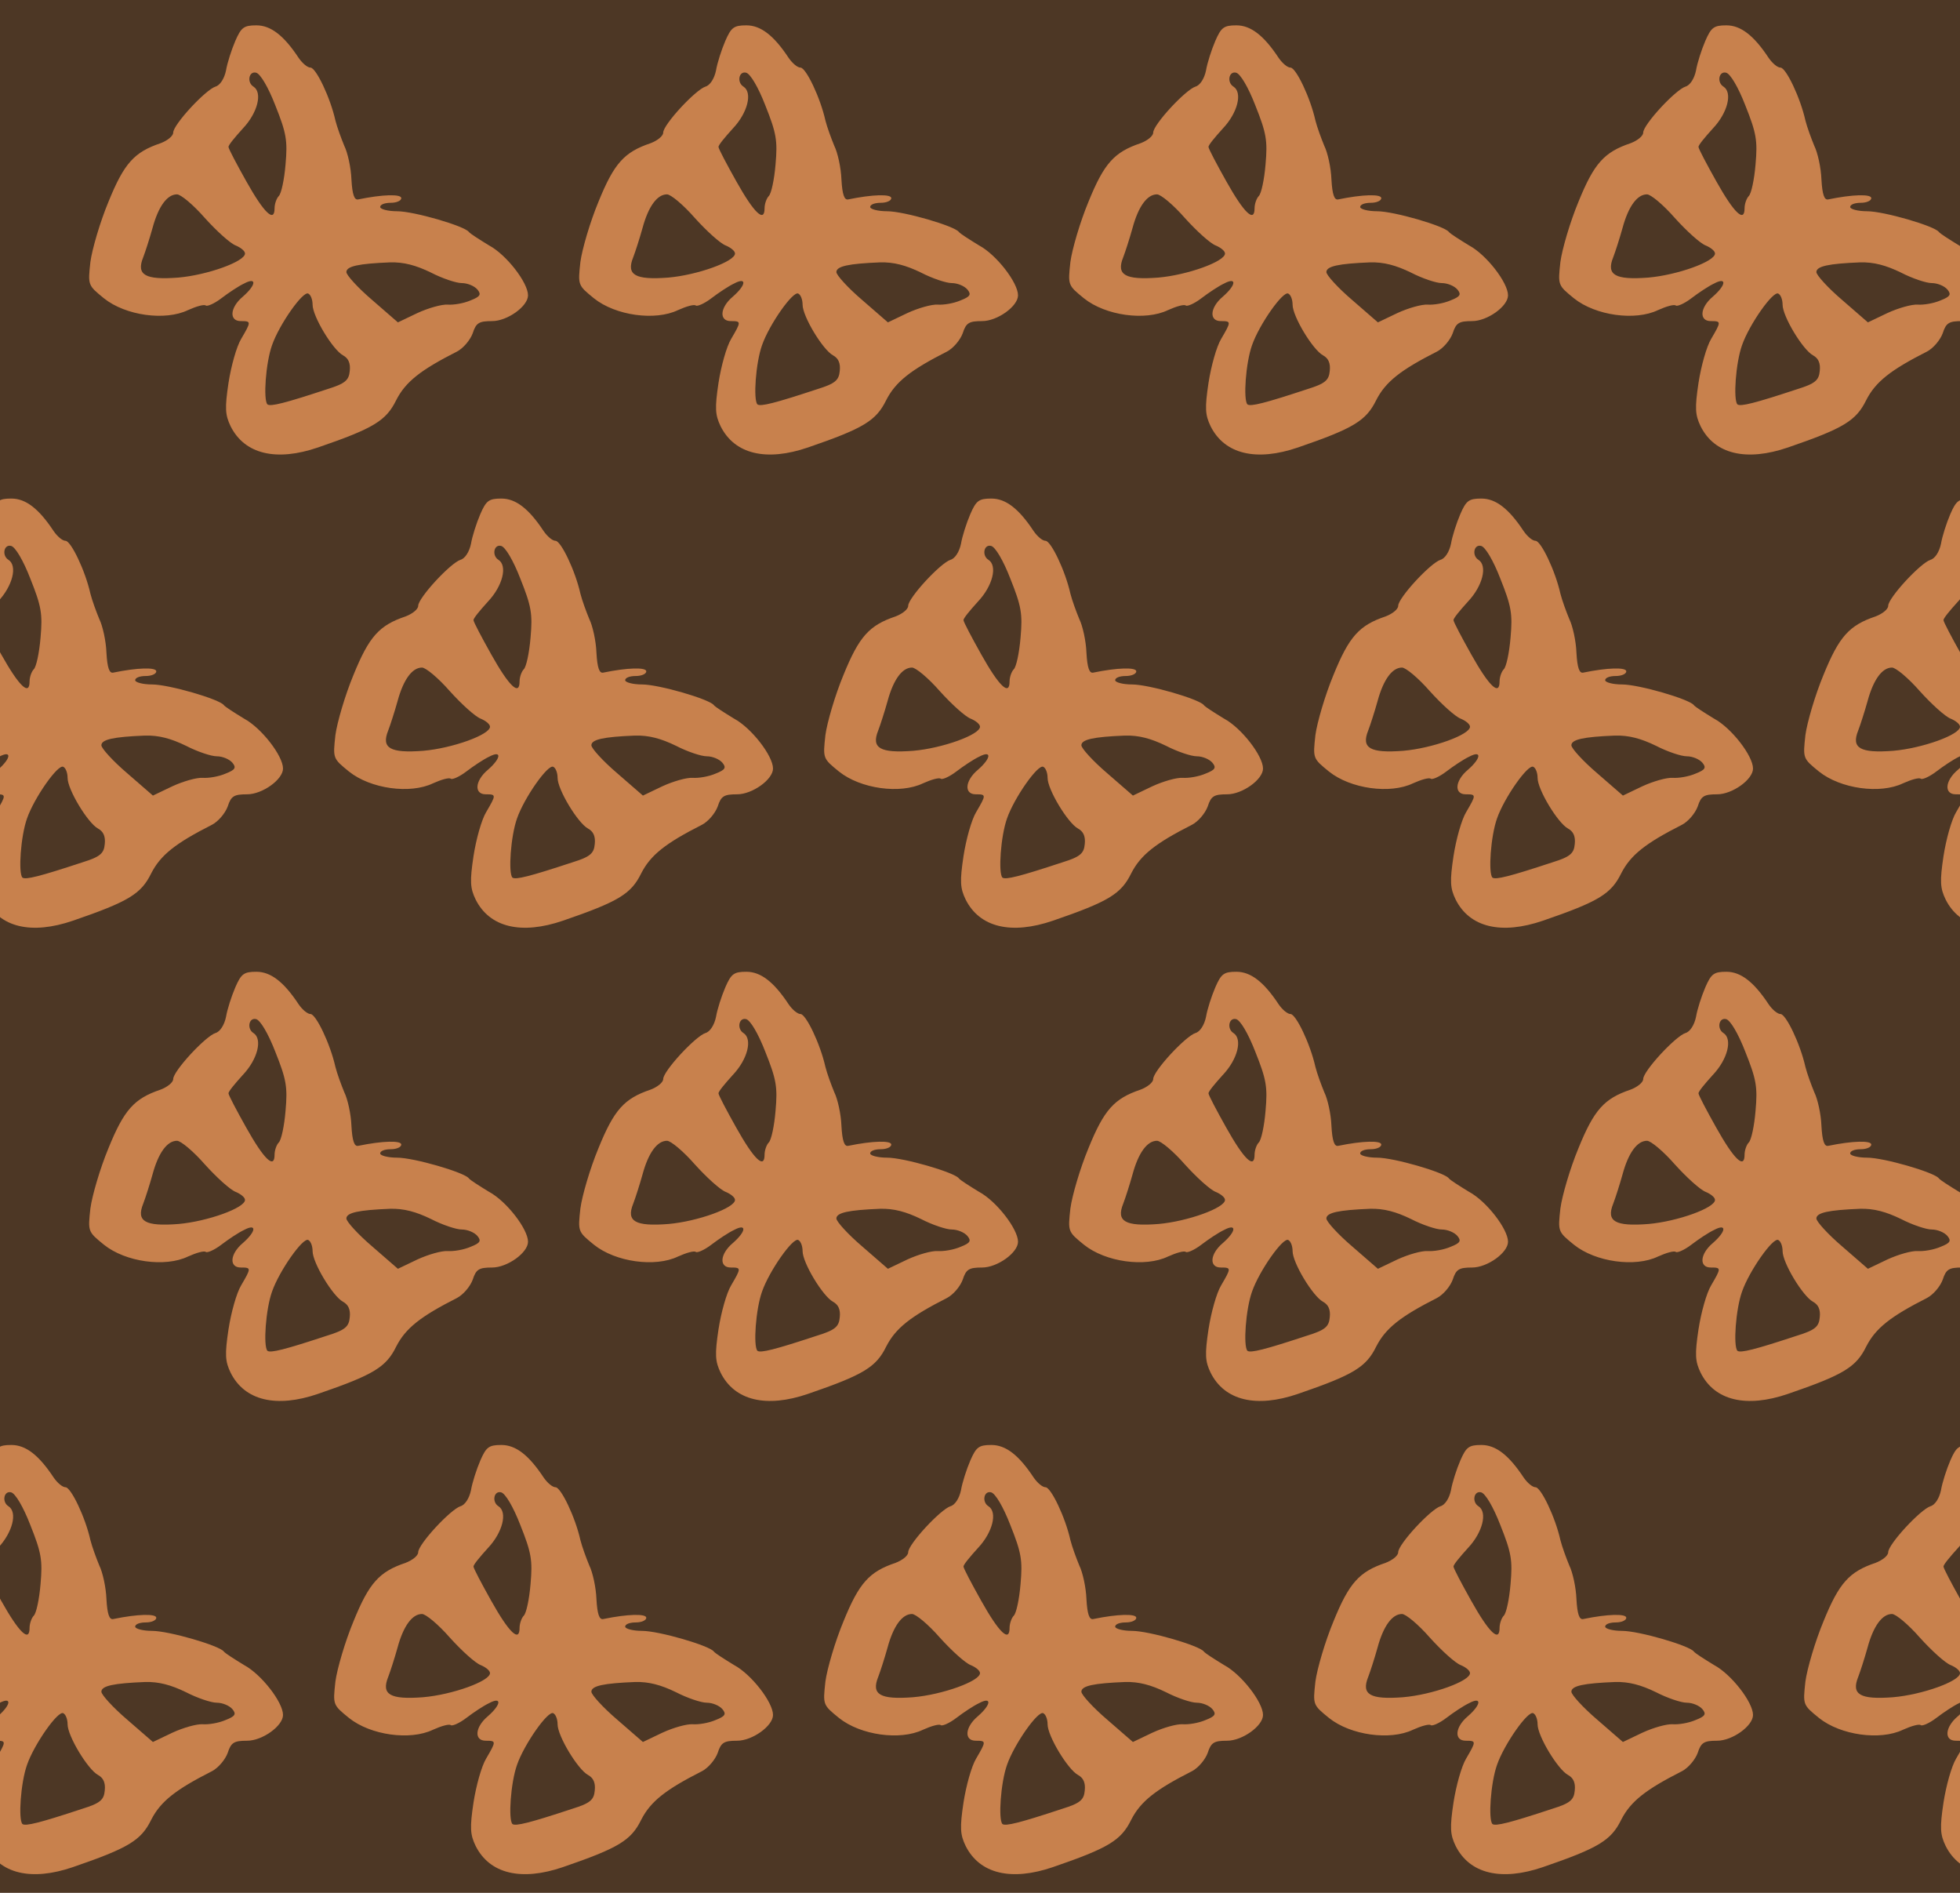 <?xml version="1.0" standalone="no"?>
<!DOCTYPE svg PUBLIC "-//W3C//DTD SVG 20010904//EN"
 "http://www.w3.org/TR/2001/REC-SVG-20010904/DTD/svg10.dtd">
<svg version="1.0" xmlns="http://www.w3.org/2000/svg" width="464pt" height="448pt" viewBox="0 0 464 448" preserveAspectRatio = "xMidYMid meet" >
<rect width="464" height="448" fill="#4D3725"/>
<g id="row0" transform="translate(15,0.0)">
<g id="0" transform="translate(0.0,0)scale(1,1)">

<path d="M407 1023 c-9 -21 -19 -52 -22 -70 -4 -19 -14 -35 -25 -38 -24 -8 -100 -90 -100 -109 0 -8 -14 -19 -30 -25 -62 -21 -86 -47 -123 -138 -20 -48 -39 -113 -43 -143 -6 -55 -6 -55 32 -86 51 -41 145 -54 199 -28 20 9 38 14 42 11 3 -3 20 4 37 17 17 13 41 29 54 35 30 16 29 -3 -3 -31 -31 -26 -33 -58 -5 -58 25 0 25 -1 1 -42 -11 -18 -24 -65 -30 -104 -9 -60 -8 -76 5 -103 33 -66 108 -84 207 -50 131 45 161 63 185 112 22 43 57 71 144 115 15 8 31 27 37 43 8 25 15 29 46 29 36 0 85 35 85 61 0 30 -51 96 -92 118 -23 14 -45 28 -48 32 -10 14 -130 49 -170 49 -22 0 -40 5 -40 10 0 6 11 10 25 10 14 0 25 5 25 11 0 10 -44 9 -102 -3 -9 -2 -14 11 -16 47 -1 28 -9 64 -17 80 -7 17 -17 44 -21 60 -12 54 -46 125 -59 125 -7 0 -19 10 -28 23 -35 53 -66 77 -100 77 -30 0 -36 -5 -50 -37z m95 -153 c26 -65 29 -83 24 -139 -3 -36 -10 -69 -16 -75 -5 -5 -10 -18 -10 -29 0 -35 -25 -11 -67 64 -23 41 -42 77 -42 81 -1 4 15 23 34 44 35 37 47 85 25 99 -16 10 -11 37 6 33 10 -2 29 -34 46 -78z m-167 -266 c28 -31 60 -60 73 -65 12 -5 22 -13 22 -19 0 -19 -89 -51 -158 -57 -78 -6 -100 6 -83 48 5 13 15 44 22 69 14 52 35 80 58 80 9 0 39 -25 66 -56z m535 -129 c27 -14 60 -25 73 -25 14 0 30 -7 37 -15 10 -12 7 -17 -16 -26 -16 -7 -40 -11 -54 -10 -14 1 -46 -8 -72 -20 l-46 -22 -61 53 c-34 29 -61 59 -61 66 0 14 29 20 103 23 33 1 62 -7 97 -24z m-280 -76 c0 -28 48 -107 72 -120 13 -7 18 -19 16 -37 -2 -22 -11 -30 -53 -43 -100 -33 -135 -42 -142 -36 -10 11 -4 98 11 140 17 49 74 130 86 122 6 -3 10 -15 10 -26z" transform="translate(0,112) scale(0.1,-0.1)" stroke="none" fill="#C8814D"/>

</g>

<g id="1" transform="translate(116.0,0)scale(1,1)">

<path d="M407 1023 c-9 -21 -19 -52 -22 -70 -4 -19 -14 -35 -25 -38 -24 -8 -100 -90 -100 -109 0 -8 -14 -19 -30 -25 -62 -21 -86 -47 -123 -138 -20 -48 -39 -113 -43 -143 -6 -55 -6 -55 32 -86 51 -41 145 -54 199 -28 20 9 38 14 42 11 3 -3 20 4 37 17 17 13 41 29 54 35 30 16 29 -3 -3 -31 -31 -26 -33 -58 -5 -58 25 0 25 -1 1 -42 -11 -18 -24 -65 -30 -104 -9 -60 -8 -76 5 -103 33 -66 108 -84 207 -50 131 45 161 63 185 112 22 43 57 71 144 115 15 8 31 27 37 43 8 25 15 29 46 29 36 0 85 35 85 61 0 30 -51 96 -92 118 -23 14 -45 28 -48 32 -10 14 -130 49 -170 49 -22 0 -40 5 -40 10 0 6 11 10 25 10 14 0 25 5 25 11 0 10 -44 9 -102 -3 -9 -2 -14 11 -16 47 -1 28 -9 64 -17 80 -7 17 -17 44 -21 60 -12 54 -46 125 -59 125 -7 0 -19 10 -28 23 -35 53 -66 77 -100 77 -30 0 -36 -5 -50 -37z m95 -153 c26 -65 29 -83 24 -139 -3 -36 -10 -69 -16 -75 -5 -5 -10 -18 -10 -29 0 -35 -25 -11 -67 64 -23 41 -42 77 -42 81 -1 4 15 23 34 44 35 37 47 85 25 99 -16 10 -11 37 6 33 10 -2 29 -34 46 -78z m-167 -266 c28 -31 60 -60 73 -65 12 -5 22 -13 22 -19 0 -19 -89 -51 -158 -57 -78 -6 -100 6 -83 48 5 13 15 44 22 69 14 52 35 80 58 80 9 0 39 -25 66 -56z m535 -129 c27 -14 60 -25 73 -25 14 0 30 -7 37 -15 10 -12 7 -17 -16 -26 -16 -7 -40 -11 -54 -10 -14 1 -46 -8 -72 -20 l-46 -22 -61 53 c-34 29 -61 59 -61 66 0 14 29 20 103 23 33 1 62 -7 97 -24z m-280 -76 c0 -28 48 -107 72 -120 13 -7 18 -19 16 -37 -2 -22 -11 -30 -53 -43 -100 -33 -135 -42 -142 -36 -10 11 -4 98 11 140 17 49 74 130 86 122 6 -3 10 -15 10 -26z" transform="translate(0,112) scale(0.1,-0.1)" stroke="none" fill="#C8814D"/>

</g>

<g id="2" transform="translate(232.0,0)scale(1,1)">

<path d="M407 1023 c-9 -21 -19 -52 -22 -70 -4 -19 -14 -35 -25 -38 -24 -8 -100 -90 -100 -109 0 -8 -14 -19 -30 -25 -62 -21 -86 -47 -123 -138 -20 -48 -39 -113 -43 -143 -6 -55 -6 -55 32 -86 51 -41 145 -54 199 -28 20 9 38 14 42 11 3 -3 20 4 37 17 17 13 41 29 54 35 30 16 29 -3 -3 -31 -31 -26 -33 -58 -5 -58 25 0 25 -1 1 -42 -11 -18 -24 -65 -30 -104 -9 -60 -8 -76 5 -103 33 -66 108 -84 207 -50 131 45 161 63 185 112 22 43 57 71 144 115 15 8 31 27 37 43 8 25 15 29 46 29 36 0 85 35 85 61 0 30 -51 96 -92 118 -23 14 -45 28 -48 32 -10 14 -130 49 -170 49 -22 0 -40 5 -40 10 0 6 11 10 25 10 14 0 25 5 25 11 0 10 -44 9 -102 -3 -9 -2 -14 11 -16 47 -1 28 -9 64 -17 80 -7 17 -17 44 -21 60 -12 54 -46 125 -59 125 -7 0 -19 10 -28 23 -35 53 -66 77 -100 77 -30 0 -36 -5 -50 -37z m95 -153 c26 -65 29 -83 24 -139 -3 -36 -10 -69 -16 -75 -5 -5 -10 -18 -10 -29 0 -35 -25 -11 -67 64 -23 41 -42 77 -42 81 -1 4 15 23 34 44 35 37 47 85 25 99 -16 10 -11 37 6 33 10 -2 29 -34 46 -78z m-167 -266 c28 -31 60 -60 73 -65 12 -5 22 -13 22 -19 0 -19 -89 -51 -158 -57 -78 -6 -100 6 -83 48 5 13 15 44 22 69 14 52 35 80 58 80 9 0 39 -25 66 -56z m535 -129 c27 -14 60 -25 73 -25 14 0 30 -7 37 -15 10 -12 7 -17 -16 -26 -16 -7 -40 -11 -54 -10 -14 1 -46 -8 -72 -20 l-46 -22 -61 53 c-34 29 -61 59 -61 66 0 14 29 20 103 23 33 1 62 -7 97 -24z m-280 -76 c0 -28 48 -107 72 -120 13 -7 18 -19 16 -37 -2 -22 -11 -30 -53 -43 -100 -33 -135 -42 -142 -36 -10 11 -4 98 11 140 17 49 74 130 86 122 6 -3 10 -15 10 -26z" transform="translate(0,112) scale(0.1,-0.1)" stroke="none" fill="#C8814D"/>

</g>

<g id="3" transform="translate(348.0,0)scale(1,1)">

<path d="M407 1023 c-9 -21 -19 -52 -22 -70 -4 -19 -14 -35 -25 -38 -24 -8 -100 -90 -100 -109 0 -8 -14 -19 -30 -25 -62 -21 -86 -47 -123 -138 -20 -48 -39 -113 -43 -143 -6 -55 -6 -55 32 -86 51 -41 145 -54 199 -28 20 9 38 14 42 11 3 -3 20 4 37 17 17 13 41 29 54 35 30 16 29 -3 -3 -31 -31 -26 -33 -58 -5 -58 25 0 25 -1 1 -42 -11 -18 -24 -65 -30 -104 -9 -60 -8 -76 5 -103 33 -66 108 -84 207 -50 131 45 161 63 185 112 22 43 57 71 144 115 15 8 31 27 37 43 8 25 15 29 46 29 36 0 85 35 85 61 0 30 -51 96 -92 118 -23 14 -45 28 -48 32 -10 14 -130 49 -170 49 -22 0 -40 5 -40 10 0 6 11 10 25 10 14 0 25 5 25 11 0 10 -44 9 -102 -3 -9 -2 -14 11 -16 47 -1 28 -9 64 -17 80 -7 17 -17 44 -21 60 -12 54 -46 125 -59 125 -7 0 -19 10 -28 23 -35 53 -66 77 -100 77 -30 0 -36 -5 -50 -37z m95 -153 c26 -65 29 -83 24 -139 -3 -36 -10 -69 -16 -75 -5 -5 -10 -18 -10 -29 0 -35 -25 -11 -67 64 -23 41 -42 77 -42 81 -1 4 15 23 34 44 35 37 47 85 25 99 -16 10 -11 37 6 33 10 -2 29 -34 46 -78z m-167 -266 c28 -31 60 -60 73 -65 12 -5 22 -13 22 -19 0 -19 -89 -51 -158 -57 -78 -6 -100 6 -83 48 5 13 15 44 22 69 14 52 35 80 58 80 9 0 39 -25 66 -56z m535 -129 c27 -14 60 -25 73 -25 14 0 30 -7 37 -15 10 -12 7 -17 -16 -26 -16 -7 -40 -11 -54 -10 -14 1 -46 -8 -72 -20 l-46 -22 -61 53 c-34 29 -61 59 -61 66 0 14 29 20 103 23 33 1 62 -7 97 -24z m-280 -76 c0 -28 48 -107 72 -120 13 -7 18 -19 16 -37 -2 -22 -11 -30 -53 -43 -100 -33 -135 -42 -142 -36 -10 11 -4 98 11 140 17 49 74 130 86 122 6 -3 10 -15 10 -26z" transform="translate(0,112) scale(0.1,-0.1)" stroke="none" fill="#C8814D"/>

</g>

<g id="4" transform="translate(464.0,0)scale(1,1)">

<path d="M407 1023 c-9 -21 -19 -52 -22 -70 -4 -19 -14 -35 -25 -38 -24 -8 -100 -90 -100 -109 0 -8 -14 -19 -30 -25 -62 -21 -86 -47 -123 -138 -20 -48 -39 -113 -43 -143 -6 -55 -6 -55 32 -86 51 -41 145 -54 199 -28 20 9 38 14 42 11 3 -3 20 4 37 17 17 13 41 29 54 35 30 16 29 -3 -3 -31 -31 -26 -33 -58 -5 -58 25 0 25 -1 1 -42 -11 -18 -24 -65 -30 -104 -9 -60 -8 -76 5 -103 33 -66 108 -84 207 -50 131 45 161 63 185 112 22 43 57 71 144 115 15 8 31 27 37 43 8 25 15 29 46 29 36 0 85 35 85 61 0 30 -51 96 -92 118 -23 14 -45 28 -48 32 -10 14 -130 49 -170 49 -22 0 -40 5 -40 10 0 6 11 10 25 10 14 0 25 5 25 11 0 10 -44 9 -102 -3 -9 -2 -14 11 -16 47 -1 28 -9 64 -17 80 -7 17 -17 44 -21 60 -12 54 -46 125 -59 125 -7 0 -19 10 -28 23 -35 53 -66 77 -100 77 -30 0 -36 -5 -50 -37z m95 -153 c26 -65 29 -83 24 -139 -3 -36 -10 -69 -16 -75 -5 -5 -10 -18 -10 -29 0 -35 -25 -11 -67 64 -23 41 -42 77 -42 81 -1 4 15 23 34 44 35 37 47 85 25 99 -16 10 -11 37 6 33 10 -2 29 -34 46 -78z m-167 -266 c28 -31 60 -60 73 -65 12 -5 22 -13 22 -19 0 -19 -89 -51 -158 -57 -78 -6 -100 6 -83 48 5 13 15 44 22 69 14 52 35 80 58 80 9 0 39 -25 66 -56z m535 -129 c27 -14 60 -25 73 -25 14 0 30 -7 37 -15 10 -12 7 -17 -16 -26 -16 -7 -40 -11 -54 -10 -14 1 -46 -8 -72 -20 l-46 -22 -61 53 c-34 29 -61 59 -61 66 0 14 29 20 103 23 33 1 62 -7 97 -24z m-280 -76 c0 -28 48 -107 72 -120 13 -7 18 -19 16 -37 -2 -22 -11 -30 -53 -43 -100 -33 -135 -42 -142 -36 -10 11 -4 98 11 140 17 49 74 130 86 122 6 -3 10 -15 10 -26z" transform="translate(0,112) scale(0.1,-0.1)" stroke="none" fill="#C8814D"/>

</g>

</g>
<g id="row1" transform="translate(-43,112.0)">
<g id="0" transform="translate(0.0,0)scale(1,1)">

<path d="M407 1023 c-9 -21 -19 -52 -22 -70 -4 -19 -14 -35 -25 -38 -24 -8 -100 -90 -100 -109 0 -8 -14 -19 -30 -25 -62 -21 -86 -47 -123 -138 -20 -48 -39 -113 -43 -143 -6 -55 -6 -55 32 -86 51 -41 145 -54 199 -28 20 9 38 14 42 11 3 -3 20 4 37 17 17 13 41 29 54 35 30 16 29 -3 -3 -31 -31 -26 -33 -58 -5 -58 25 0 25 -1 1 -42 -11 -18 -24 -65 -30 -104 -9 -60 -8 -76 5 -103 33 -66 108 -84 207 -50 131 45 161 63 185 112 22 43 57 71 144 115 15 8 31 27 37 43 8 25 15 29 46 29 36 0 85 35 85 61 0 30 -51 96 -92 118 -23 14 -45 28 -48 32 -10 14 -130 49 -170 49 -22 0 -40 5 -40 10 0 6 11 10 25 10 14 0 25 5 25 11 0 10 -44 9 -102 -3 -9 -2 -14 11 -16 47 -1 28 -9 64 -17 80 -7 17 -17 44 -21 60 -12 54 -46 125 -59 125 -7 0 -19 10 -28 23 -35 53 -66 77 -100 77 -30 0 -36 -5 -50 -37z m95 -153 c26 -65 29 -83 24 -139 -3 -36 -10 -69 -16 -75 -5 -5 -10 -18 -10 -29 0 -35 -25 -11 -67 64 -23 41 -42 77 -42 81 -1 4 15 23 34 44 35 37 47 85 25 99 -16 10 -11 37 6 33 10 -2 29 -34 46 -78z m-167 -266 c28 -31 60 -60 73 -65 12 -5 22 -13 22 -19 0 -19 -89 -51 -158 -57 -78 -6 -100 6 -83 48 5 13 15 44 22 69 14 52 35 80 58 80 9 0 39 -25 66 -56z m535 -129 c27 -14 60 -25 73 -25 14 0 30 -7 37 -15 10 -12 7 -17 -16 -26 -16 -7 -40 -11 -54 -10 -14 1 -46 -8 -72 -20 l-46 -22 -61 53 c-34 29 -61 59 -61 66 0 14 29 20 103 23 33 1 62 -7 97 -24z m-280 -76 c0 -28 48 -107 72 -120 13 -7 18 -19 16 -37 -2 -22 -11 -30 -53 -43 -100 -33 -135 -42 -142 -36 -10 11 -4 98 11 140 17 49 74 130 86 122 6 -3 10 -15 10 -26z" transform="translate(0,112) scale(0.1,-0.1)" stroke="none" fill="#C8814D"/>

</g>

<g id="1" transform="translate(116.0,0)scale(1,1)">

<path d="M407 1023 c-9 -21 -19 -52 -22 -70 -4 -19 -14 -35 -25 -38 -24 -8 -100 -90 -100 -109 0 -8 -14 -19 -30 -25 -62 -21 -86 -47 -123 -138 -20 -48 -39 -113 -43 -143 -6 -55 -6 -55 32 -86 51 -41 145 -54 199 -28 20 9 38 14 42 11 3 -3 20 4 37 17 17 13 41 29 54 35 30 16 29 -3 -3 -31 -31 -26 -33 -58 -5 -58 25 0 25 -1 1 -42 -11 -18 -24 -65 -30 -104 -9 -60 -8 -76 5 -103 33 -66 108 -84 207 -50 131 45 161 63 185 112 22 43 57 71 144 115 15 8 31 27 37 43 8 25 15 29 46 29 36 0 85 35 85 61 0 30 -51 96 -92 118 -23 14 -45 28 -48 32 -10 14 -130 49 -170 49 -22 0 -40 5 -40 10 0 6 11 10 25 10 14 0 25 5 25 11 0 10 -44 9 -102 -3 -9 -2 -14 11 -16 47 -1 28 -9 64 -17 80 -7 17 -17 44 -21 60 -12 54 -46 125 -59 125 -7 0 -19 10 -28 23 -35 53 -66 77 -100 77 -30 0 -36 -5 -50 -37z m95 -153 c26 -65 29 -83 24 -139 -3 -36 -10 -69 -16 -75 -5 -5 -10 -18 -10 -29 0 -35 -25 -11 -67 64 -23 41 -42 77 -42 81 -1 4 15 23 34 44 35 37 47 85 25 99 -16 10 -11 37 6 33 10 -2 29 -34 46 -78z m-167 -266 c28 -31 60 -60 73 -65 12 -5 22 -13 22 -19 0 -19 -89 -51 -158 -57 -78 -6 -100 6 -83 48 5 13 15 44 22 69 14 52 35 80 58 80 9 0 39 -25 66 -56z m535 -129 c27 -14 60 -25 73 -25 14 0 30 -7 37 -15 10 -12 7 -17 -16 -26 -16 -7 -40 -11 -54 -10 -14 1 -46 -8 -72 -20 l-46 -22 -61 53 c-34 29 -61 59 -61 66 0 14 29 20 103 23 33 1 62 -7 97 -24z m-280 -76 c0 -28 48 -107 72 -120 13 -7 18 -19 16 -37 -2 -22 -11 -30 -53 -43 -100 -33 -135 -42 -142 -36 -10 11 -4 98 11 140 17 49 74 130 86 122 6 -3 10 -15 10 -26z" transform="translate(0,112) scale(0.1,-0.1)" stroke="none" fill="#C8814D"/>

</g>

<g id="2" transform="translate(232.0,0)scale(1,1)">

<path d="M407 1023 c-9 -21 -19 -52 -22 -70 -4 -19 -14 -35 -25 -38 -24 -8 -100 -90 -100 -109 0 -8 -14 -19 -30 -25 -62 -21 -86 -47 -123 -138 -20 -48 -39 -113 -43 -143 -6 -55 -6 -55 32 -86 51 -41 145 -54 199 -28 20 9 38 14 42 11 3 -3 20 4 37 17 17 13 41 29 54 35 30 16 29 -3 -3 -31 -31 -26 -33 -58 -5 -58 25 0 25 -1 1 -42 -11 -18 -24 -65 -30 -104 -9 -60 -8 -76 5 -103 33 -66 108 -84 207 -50 131 45 161 63 185 112 22 43 57 71 144 115 15 8 31 27 37 43 8 25 15 29 46 29 36 0 85 35 85 61 0 30 -51 96 -92 118 -23 14 -45 28 -48 32 -10 14 -130 49 -170 49 -22 0 -40 5 -40 10 0 6 11 10 25 10 14 0 25 5 25 11 0 10 -44 9 -102 -3 -9 -2 -14 11 -16 47 -1 28 -9 64 -17 80 -7 17 -17 44 -21 60 -12 54 -46 125 -59 125 -7 0 -19 10 -28 23 -35 53 -66 77 -100 77 -30 0 -36 -5 -50 -37z m95 -153 c26 -65 29 -83 24 -139 -3 -36 -10 -69 -16 -75 -5 -5 -10 -18 -10 -29 0 -35 -25 -11 -67 64 -23 41 -42 77 -42 81 -1 4 15 23 34 44 35 37 47 85 25 99 -16 10 -11 37 6 33 10 -2 29 -34 46 -78z m-167 -266 c28 -31 60 -60 73 -65 12 -5 22 -13 22 -19 0 -19 -89 -51 -158 -57 -78 -6 -100 6 -83 48 5 13 15 44 22 69 14 52 35 80 58 80 9 0 39 -25 66 -56z m535 -129 c27 -14 60 -25 73 -25 14 0 30 -7 37 -15 10 -12 7 -17 -16 -26 -16 -7 -40 -11 -54 -10 -14 1 -46 -8 -72 -20 l-46 -22 -61 53 c-34 29 -61 59 -61 66 0 14 29 20 103 23 33 1 62 -7 97 -24z m-280 -76 c0 -28 48 -107 72 -120 13 -7 18 -19 16 -37 -2 -22 -11 -30 -53 -43 -100 -33 -135 -42 -142 -36 -10 11 -4 98 11 140 17 49 74 130 86 122 6 -3 10 -15 10 -26z" transform="translate(0,112) scale(0.1,-0.1)" stroke="none" fill="#C8814D"/>

</g>

<g id="3" transform="translate(348.0,0)scale(1,1)">

<path d="M407 1023 c-9 -21 -19 -52 -22 -70 -4 -19 -14 -35 -25 -38 -24 -8 -100 -90 -100 -109 0 -8 -14 -19 -30 -25 -62 -21 -86 -47 -123 -138 -20 -48 -39 -113 -43 -143 -6 -55 -6 -55 32 -86 51 -41 145 -54 199 -28 20 9 38 14 42 11 3 -3 20 4 37 17 17 13 41 29 54 35 30 16 29 -3 -3 -31 -31 -26 -33 -58 -5 -58 25 0 25 -1 1 -42 -11 -18 -24 -65 -30 -104 -9 -60 -8 -76 5 -103 33 -66 108 -84 207 -50 131 45 161 63 185 112 22 43 57 71 144 115 15 8 31 27 37 43 8 25 15 29 46 29 36 0 85 35 85 61 0 30 -51 96 -92 118 -23 14 -45 28 -48 32 -10 14 -130 49 -170 49 -22 0 -40 5 -40 10 0 6 11 10 25 10 14 0 25 5 25 11 0 10 -44 9 -102 -3 -9 -2 -14 11 -16 47 -1 28 -9 64 -17 80 -7 17 -17 44 -21 60 -12 54 -46 125 -59 125 -7 0 -19 10 -28 23 -35 53 -66 77 -100 77 -30 0 -36 -5 -50 -37z m95 -153 c26 -65 29 -83 24 -139 -3 -36 -10 -69 -16 -75 -5 -5 -10 -18 -10 -29 0 -35 -25 -11 -67 64 -23 41 -42 77 -42 81 -1 4 15 23 34 44 35 37 47 85 25 99 -16 10 -11 37 6 33 10 -2 29 -34 46 -78z m-167 -266 c28 -31 60 -60 73 -65 12 -5 22 -13 22 -19 0 -19 -89 -51 -158 -57 -78 -6 -100 6 -83 48 5 13 15 44 22 69 14 52 35 80 58 80 9 0 39 -25 66 -56z m535 -129 c27 -14 60 -25 73 -25 14 0 30 -7 37 -15 10 -12 7 -17 -16 -26 -16 -7 -40 -11 -54 -10 -14 1 -46 -8 -72 -20 l-46 -22 -61 53 c-34 29 -61 59 -61 66 0 14 29 20 103 23 33 1 62 -7 97 -24z m-280 -76 c0 -28 48 -107 72 -120 13 -7 18 -19 16 -37 -2 -22 -11 -30 -53 -43 -100 -33 -135 -42 -142 -36 -10 11 -4 98 11 140 17 49 74 130 86 122 6 -3 10 -15 10 -26z" transform="translate(0,112) scale(0.1,-0.1)" stroke="none" fill="#C8814D"/>

</g>

<g id="4" transform="translate(464.0,0)scale(1,1)">

<path d="M407 1023 c-9 -21 -19 -52 -22 -70 -4 -19 -14 -35 -25 -38 -24 -8 -100 -90 -100 -109 0 -8 -14 -19 -30 -25 -62 -21 -86 -47 -123 -138 -20 -48 -39 -113 -43 -143 -6 -55 -6 -55 32 -86 51 -41 145 -54 199 -28 20 9 38 14 42 11 3 -3 20 4 37 17 17 13 41 29 54 35 30 16 29 -3 -3 -31 -31 -26 -33 -58 -5 -58 25 0 25 -1 1 -42 -11 -18 -24 -65 -30 -104 -9 -60 -8 -76 5 -103 33 -66 108 -84 207 -50 131 45 161 63 185 112 22 43 57 71 144 115 15 8 31 27 37 43 8 25 15 29 46 29 36 0 85 35 85 61 0 30 -51 96 -92 118 -23 14 -45 28 -48 32 -10 14 -130 49 -170 49 -22 0 -40 5 -40 10 0 6 11 10 25 10 14 0 25 5 25 11 0 10 -44 9 -102 -3 -9 -2 -14 11 -16 47 -1 28 -9 64 -17 80 -7 17 -17 44 -21 60 -12 54 -46 125 -59 125 -7 0 -19 10 -28 23 -35 53 -66 77 -100 77 -30 0 -36 -5 -50 -37z m95 -153 c26 -65 29 -83 24 -139 -3 -36 -10 -69 -16 -75 -5 -5 -10 -18 -10 -29 0 -35 -25 -11 -67 64 -23 41 -42 77 -42 81 -1 4 15 23 34 44 35 37 47 85 25 99 -16 10 -11 37 6 33 10 -2 29 -34 46 -78z m-167 -266 c28 -31 60 -60 73 -65 12 -5 22 -13 22 -19 0 -19 -89 -51 -158 -57 -78 -6 -100 6 -83 48 5 13 15 44 22 69 14 52 35 80 58 80 9 0 39 -25 66 -56z m535 -129 c27 -14 60 -25 73 -25 14 0 30 -7 37 -15 10 -12 7 -17 -16 -26 -16 -7 -40 -11 -54 -10 -14 1 -46 -8 -72 -20 l-46 -22 -61 53 c-34 29 -61 59 -61 66 0 14 29 20 103 23 33 1 62 -7 97 -24z m-280 -76 c0 -28 48 -107 72 -120 13 -7 18 -19 16 -37 -2 -22 -11 -30 -53 -43 -100 -33 -135 -42 -142 -36 -10 11 -4 98 11 140 17 49 74 130 86 122 6 -3 10 -15 10 -26z" transform="translate(0,112) scale(0.1,-0.1)" stroke="none" fill="#C8814D"/>

</g>

</g>
<g id="row2" transform="translate(15,224.0)">
<g id="0" transform="translate(0.0,0)scale(1,1)">

<path d="M407 1023 c-9 -21 -19 -52 -22 -70 -4 -19 -14 -35 -25 -38 -24 -8 -100 -90 -100 -109 0 -8 -14 -19 -30 -25 -62 -21 -86 -47 -123 -138 -20 -48 -39 -113 -43 -143 -6 -55 -6 -55 32 -86 51 -41 145 -54 199 -28 20 9 38 14 42 11 3 -3 20 4 37 17 17 13 41 29 54 35 30 16 29 -3 -3 -31 -31 -26 -33 -58 -5 -58 25 0 25 -1 1 -42 -11 -18 -24 -65 -30 -104 -9 -60 -8 -76 5 -103 33 -66 108 -84 207 -50 131 45 161 63 185 112 22 43 57 71 144 115 15 8 31 27 37 43 8 25 15 29 46 29 36 0 85 35 85 61 0 30 -51 96 -92 118 -23 14 -45 28 -48 32 -10 14 -130 49 -170 49 -22 0 -40 5 -40 10 0 6 11 10 25 10 14 0 25 5 25 11 0 10 -44 9 -102 -3 -9 -2 -14 11 -16 47 -1 28 -9 64 -17 80 -7 17 -17 44 -21 60 -12 54 -46 125 -59 125 -7 0 -19 10 -28 23 -35 53 -66 77 -100 77 -30 0 -36 -5 -50 -37z m95 -153 c26 -65 29 -83 24 -139 -3 -36 -10 -69 -16 -75 -5 -5 -10 -18 -10 -29 0 -35 -25 -11 -67 64 -23 41 -42 77 -42 81 -1 4 15 23 34 44 35 37 47 85 25 99 -16 10 -11 37 6 33 10 -2 29 -34 46 -78z m-167 -266 c28 -31 60 -60 73 -65 12 -5 22 -13 22 -19 0 -19 -89 -51 -158 -57 -78 -6 -100 6 -83 48 5 13 15 44 22 69 14 52 35 80 58 80 9 0 39 -25 66 -56z m535 -129 c27 -14 60 -25 73 -25 14 0 30 -7 37 -15 10 -12 7 -17 -16 -26 -16 -7 -40 -11 -54 -10 -14 1 -46 -8 -72 -20 l-46 -22 -61 53 c-34 29 -61 59 -61 66 0 14 29 20 103 23 33 1 62 -7 97 -24z m-280 -76 c0 -28 48 -107 72 -120 13 -7 18 -19 16 -37 -2 -22 -11 -30 -53 -43 -100 -33 -135 -42 -142 -36 -10 11 -4 98 11 140 17 49 74 130 86 122 6 -3 10 -15 10 -26z" transform="translate(0,112) scale(0.1,-0.1)" stroke="none" fill="#C8814D"/>

</g>

<g id="1" transform="translate(116.0,0)scale(1,1)">

<path d="M407 1023 c-9 -21 -19 -52 -22 -70 -4 -19 -14 -35 -25 -38 -24 -8 -100 -90 -100 -109 0 -8 -14 -19 -30 -25 -62 -21 -86 -47 -123 -138 -20 -48 -39 -113 -43 -143 -6 -55 -6 -55 32 -86 51 -41 145 -54 199 -28 20 9 38 14 42 11 3 -3 20 4 37 17 17 13 41 29 54 35 30 16 29 -3 -3 -31 -31 -26 -33 -58 -5 -58 25 0 25 -1 1 -42 -11 -18 -24 -65 -30 -104 -9 -60 -8 -76 5 -103 33 -66 108 -84 207 -50 131 45 161 63 185 112 22 43 57 71 144 115 15 8 31 27 37 43 8 25 15 29 46 29 36 0 85 35 85 61 0 30 -51 96 -92 118 -23 14 -45 28 -48 32 -10 14 -130 49 -170 49 -22 0 -40 5 -40 10 0 6 11 10 25 10 14 0 25 5 25 11 0 10 -44 9 -102 -3 -9 -2 -14 11 -16 47 -1 28 -9 64 -17 80 -7 17 -17 44 -21 60 -12 54 -46 125 -59 125 -7 0 -19 10 -28 23 -35 53 -66 77 -100 77 -30 0 -36 -5 -50 -37z m95 -153 c26 -65 29 -83 24 -139 -3 -36 -10 -69 -16 -75 -5 -5 -10 -18 -10 -29 0 -35 -25 -11 -67 64 -23 41 -42 77 -42 81 -1 4 15 23 34 44 35 37 47 85 25 99 -16 10 -11 37 6 33 10 -2 29 -34 46 -78z m-167 -266 c28 -31 60 -60 73 -65 12 -5 22 -13 22 -19 0 -19 -89 -51 -158 -57 -78 -6 -100 6 -83 48 5 13 15 44 22 69 14 52 35 80 58 80 9 0 39 -25 66 -56z m535 -129 c27 -14 60 -25 73 -25 14 0 30 -7 37 -15 10 -12 7 -17 -16 -26 -16 -7 -40 -11 -54 -10 -14 1 -46 -8 -72 -20 l-46 -22 -61 53 c-34 29 -61 59 -61 66 0 14 29 20 103 23 33 1 62 -7 97 -24z m-280 -76 c0 -28 48 -107 72 -120 13 -7 18 -19 16 -37 -2 -22 -11 -30 -53 -43 -100 -33 -135 -42 -142 -36 -10 11 -4 98 11 140 17 49 74 130 86 122 6 -3 10 -15 10 -26z" transform="translate(0,112) scale(0.1,-0.1)" stroke="none" fill="#C8814D"/>

</g>

<g id="2" transform="translate(232.0,0)scale(1,1)">

<path d="M407 1023 c-9 -21 -19 -52 -22 -70 -4 -19 -14 -35 -25 -38 -24 -8 -100 -90 -100 -109 0 -8 -14 -19 -30 -25 -62 -21 -86 -47 -123 -138 -20 -48 -39 -113 -43 -143 -6 -55 -6 -55 32 -86 51 -41 145 -54 199 -28 20 9 38 14 42 11 3 -3 20 4 37 17 17 13 41 29 54 35 30 16 29 -3 -3 -31 -31 -26 -33 -58 -5 -58 25 0 25 -1 1 -42 -11 -18 -24 -65 -30 -104 -9 -60 -8 -76 5 -103 33 -66 108 -84 207 -50 131 45 161 63 185 112 22 43 57 71 144 115 15 8 31 27 37 43 8 25 15 29 46 29 36 0 85 35 85 61 0 30 -51 96 -92 118 -23 14 -45 28 -48 32 -10 14 -130 49 -170 49 -22 0 -40 5 -40 10 0 6 11 10 25 10 14 0 25 5 25 11 0 10 -44 9 -102 -3 -9 -2 -14 11 -16 47 -1 28 -9 64 -17 80 -7 17 -17 44 -21 60 -12 54 -46 125 -59 125 -7 0 -19 10 -28 23 -35 53 -66 77 -100 77 -30 0 -36 -5 -50 -37z m95 -153 c26 -65 29 -83 24 -139 -3 -36 -10 -69 -16 -75 -5 -5 -10 -18 -10 -29 0 -35 -25 -11 -67 64 -23 41 -42 77 -42 81 -1 4 15 23 34 44 35 37 47 85 25 99 -16 10 -11 37 6 33 10 -2 29 -34 46 -78z m-167 -266 c28 -31 60 -60 73 -65 12 -5 22 -13 22 -19 0 -19 -89 -51 -158 -57 -78 -6 -100 6 -83 48 5 13 15 44 22 69 14 52 35 80 58 80 9 0 39 -25 66 -56z m535 -129 c27 -14 60 -25 73 -25 14 0 30 -7 37 -15 10 -12 7 -17 -16 -26 -16 -7 -40 -11 -54 -10 -14 1 -46 -8 -72 -20 l-46 -22 -61 53 c-34 29 -61 59 -61 66 0 14 29 20 103 23 33 1 62 -7 97 -24z m-280 -76 c0 -28 48 -107 72 -120 13 -7 18 -19 16 -37 -2 -22 -11 -30 -53 -43 -100 -33 -135 -42 -142 -36 -10 11 -4 98 11 140 17 49 74 130 86 122 6 -3 10 -15 10 -26z" transform="translate(0,112) scale(0.1,-0.1)" stroke="none" fill="#C8814D"/>

</g>

<g id="3" transform="translate(348.0,0)scale(1,1)">

<path d="M407 1023 c-9 -21 -19 -52 -22 -70 -4 -19 -14 -35 -25 -38 -24 -8 -100 -90 -100 -109 0 -8 -14 -19 -30 -25 -62 -21 -86 -47 -123 -138 -20 -48 -39 -113 -43 -143 -6 -55 -6 -55 32 -86 51 -41 145 -54 199 -28 20 9 38 14 42 11 3 -3 20 4 37 17 17 13 41 29 54 35 30 16 29 -3 -3 -31 -31 -26 -33 -58 -5 -58 25 0 25 -1 1 -42 -11 -18 -24 -65 -30 -104 -9 -60 -8 -76 5 -103 33 -66 108 -84 207 -50 131 45 161 63 185 112 22 43 57 71 144 115 15 8 31 27 37 43 8 25 15 29 46 29 36 0 85 35 85 61 0 30 -51 96 -92 118 -23 14 -45 28 -48 32 -10 14 -130 49 -170 49 -22 0 -40 5 -40 10 0 6 11 10 25 10 14 0 25 5 25 11 0 10 -44 9 -102 -3 -9 -2 -14 11 -16 47 -1 28 -9 64 -17 80 -7 17 -17 44 -21 60 -12 54 -46 125 -59 125 -7 0 -19 10 -28 23 -35 53 -66 77 -100 77 -30 0 -36 -5 -50 -37z m95 -153 c26 -65 29 -83 24 -139 -3 -36 -10 -69 -16 -75 -5 -5 -10 -18 -10 -29 0 -35 -25 -11 -67 64 -23 41 -42 77 -42 81 -1 4 15 23 34 44 35 37 47 85 25 99 -16 10 -11 37 6 33 10 -2 29 -34 46 -78z m-167 -266 c28 -31 60 -60 73 -65 12 -5 22 -13 22 -19 0 -19 -89 -51 -158 -57 -78 -6 -100 6 -83 48 5 13 15 44 22 69 14 52 35 80 58 80 9 0 39 -25 66 -56z m535 -129 c27 -14 60 -25 73 -25 14 0 30 -7 37 -15 10 -12 7 -17 -16 -26 -16 -7 -40 -11 -54 -10 -14 1 -46 -8 -72 -20 l-46 -22 -61 53 c-34 29 -61 59 -61 66 0 14 29 20 103 23 33 1 62 -7 97 -24z m-280 -76 c0 -28 48 -107 72 -120 13 -7 18 -19 16 -37 -2 -22 -11 -30 -53 -43 -100 -33 -135 -42 -142 -36 -10 11 -4 98 11 140 17 49 74 130 86 122 6 -3 10 -15 10 -26z" transform="translate(0,112) scale(0.1,-0.1)" stroke="none" fill="#C8814D"/>

</g>

<g id="4" transform="translate(464.0,0)scale(1,1)">

<path d="M407 1023 c-9 -21 -19 -52 -22 -70 -4 -19 -14 -35 -25 -38 -24 -8 -100 -90 -100 -109 0 -8 -14 -19 -30 -25 -62 -21 -86 -47 -123 -138 -20 -48 -39 -113 -43 -143 -6 -55 -6 -55 32 -86 51 -41 145 -54 199 -28 20 9 38 14 42 11 3 -3 20 4 37 17 17 13 41 29 54 35 30 16 29 -3 -3 -31 -31 -26 -33 -58 -5 -58 25 0 25 -1 1 -42 -11 -18 -24 -65 -30 -104 -9 -60 -8 -76 5 -103 33 -66 108 -84 207 -50 131 45 161 63 185 112 22 43 57 71 144 115 15 8 31 27 37 43 8 25 15 29 46 29 36 0 85 35 85 61 0 30 -51 96 -92 118 -23 14 -45 28 -48 32 -10 14 -130 49 -170 49 -22 0 -40 5 -40 10 0 6 11 10 25 10 14 0 25 5 25 11 0 10 -44 9 -102 -3 -9 -2 -14 11 -16 47 -1 28 -9 64 -17 80 -7 17 -17 44 -21 60 -12 54 -46 125 -59 125 -7 0 -19 10 -28 23 -35 53 -66 77 -100 77 -30 0 -36 -5 -50 -37z m95 -153 c26 -65 29 -83 24 -139 -3 -36 -10 -69 -16 -75 -5 -5 -10 -18 -10 -29 0 -35 -25 -11 -67 64 -23 41 -42 77 -42 81 -1 4 15 23 34 44 35 37 47 85 25 99 -16 10 -11 37 6 33 10 -2 29 -34 46 -78z m-167 -266 c28 -31 60 -60 73 -65 12 -5 22 -13 22 -19 0 -19 -89 -51 -158 -57 -78 -6 -100 6 -83 48 5 13 15 44 22 69 14 52 35 80 58 80 9 0 39 -25 66 -56z m535 -129 c27 -14 60 -25 73 -25 14 0 30 -7 37 -15 10 -12 7 -17 -16 -26 -16 -7 -40 -11 -54 -10 -14 1 -46 -8 -72 -20 l-46 -22 -61 53 c-34 29 -61 59 -61 66 0 14 29 20 103 23 33 1 62 -7 97 -24z m-280 -76 c0 -28 48 -107 72 -120 13 -7 18 -19 16 -37 -2 -22 -11 -30 -53 -43 -100 -33 -135 -42 -142 -36 -10 11 -4 98 11 140 17 49 74 130 86 122 6 -3 10 -15 10 -26z" transform="translate(0,112) scale(0.1,-0.1)" stroke="none" fill="#C8814D"/>

</g>

</g>
<g id="row3" transform="translate(-43,336.0)">
<g id="0" transform="translate(0.0,0)scale(1,1)">

<path d="M407 1023 c-9 -21 -19 -52 -22 -70 -4 -19 -14 -35 -25 -38 -24 -8 -100 -90 -100 -109 0 -8 -14 -19 -30 -25 -62 -21 -86 -47 -123 -138 -20 -48 -39 -113 -43 -143 -6 -55 -6 -55 32 -86 51 -41 145 -54 199 -28 20 9 38 14 42 11 3 -3 20 4 37 17 17 13 41 29 54 35 30 16 29 -3 -3 -31 -31 -26 -33 -58 -5 -58 25 0 25 -1 1 -42 -11 -18 -24 -65 -30 -104 -9 -60 -8 -76 5 -103 33 -66 108 -84 207 -50 131 45 161 63 185 112 22 43 57 71 144 115 15 8 31 27 37 43 8 25 15 29 46 29 36 0 85 35 85 61 0 30 -51 96 -92 118 -23 14 -45 28 -48 32 -10 14 -130 49 -170 49 -22 0 -40 5 -40 10 0 6 11 10 25 10 14 0 25 5 25 11 0 10 -44 9 -102 -3 -9 -2 -14 11 -16 47 -1 28 -9 64 -17 80 -7 17 -17 44 -21 60 -12 54 -46 125 -59 125 -7 0 -19 10 -28 23 -35 53 -66 77 -100 77 -30 0 -36 -5 -50 -37z m95 -153 c26 -65 29 -83 24 -139 -3 -36 -10 -69 -16 -75 -5 -5 -10 -18 -10 -29 0 -35 -25 -11 -67 64 -23 41 -42 77 -42 81 -1 4 15 23 34 44 35 37 47 85 25 99 -16 10 -11 37 6 33 10 -2 29 -34 46 -78z m-167 -266 c28 -31 60 -60 73 -65 12 -5 22 -13 22 -19 0 -19 -89 -51 -158 -57 -78 -6 -100 6 -83 48 5 13 15 44 22 69 14 52 35 80 58 80 9 0 39 -25 66 -56z m535 -129 c27 -14 60 -25 73 -25 14 0 30 -7 37 -15 10 -12 7 -17 -16 -26 -16 -7 -40 -11 -54 -10 -14 1 -46 -8 -72 -20 l-46 -22 -61 53 c-34 29 -61 59 -61 66 0 14 29 20 103 23 33 1 62 -7 97 -24z m-280 -76 c0 -28 48 -107 72 -120 13 -7 18 -19 16 -37 -2 -22 -11 -30 -53 -43 -100 -33 -135 -42 -142 -36 -10 11 -4 98 11 140 17 49 74 130 86 122 6 -3 10 -15 10 -26z" transform="translate(0,112) scale(0.1,-0.1)" stroke="none" fill="#C8814D"/>

</g>

<g id="1" transform="translate(116.0,0)scale(1,1)">

<path d="M407 1023 c-9 -21 -19 -52 -22 -70 -4 -19 -14 -35 -25 -38 -24 -8 -100 -90 -100 -109 0 -8 -14 -19 -30 -25 -62 -21 -86 -47 -123 -138 -20 -48 -39 -113 -43 -143 -6 -55 -6 -55 32 -86 51 -41 145 -54 199 -28 20 9 38 14 42 11 3 -3 20 4 37 17 17 13 41 29 54 35 30 16 29 -3 -3 -31 -31 -26 -33 -58 -5 -58 25 0 25 -1 1 -42 -11 -18 -24 -65 -30 -104 -9 -60 -8 -76 5 -103 33 -66 108 -84 207 -50 131 45 161 63 185 112 22 43 57 71 144 115 15 8 31 27 37 43 8 25 15 29 46 29 36 0 85 35 85 61 0 30 -51 96 -92 118 -23 14 -45 28 -48 32 -10 14 -130 49 -170 49 -22 0 -40 5 -40 10 0 6 11 10 25 10 14 0 25 5 25 11 0 10 -44 9 -102 -3 -9 -2 -14 11 -16 47 -1 28 -9 64 -17 80 -7 17 -17 44 -21 60 -12 54 -46 125 -59 125 -7 0 -19 10 -28 23 -35 53 -66 77 -100 77 -30 0 -36 -5 -50 -37z m95 -153 c26 -65 29 -83 24 -139 -3 -36 -10 -69 -16 -75 -5 -5 -10 -18 -10 -29 0 -35 -25 -11 -67 64 -23 41 -42 77 -42 81 -1 4 15 23 34 44 35 37 47 85 25 99 -16 10 -11 37 6 33 10 -2 29 -34 46 -78z m-167 -266 c28 -31 60 -60 73 -65 12 -5 22 -13 22 -19 0 -19 -89 -51 -158 -57 -78 -6 -100 6 -83 48 5 13 15 44 22 69 14 52 35 80 58 80 9 0 39 -25 66 -56z m535 -129 c27 -14 60 -25 73 -25 14 0 30 -7 37 -15 10 -12 7 -17 -16 -26 -16 -7 -40 -11 -54 -10 -14 1 -46 -8 -72 -20 l-46 -22 -61 53 c-34 29 -61 59 -61 66 0 14 29 20 103 23 33 1 62 -7 97 -24z m-280 -76 c0 -28 48 -107 72 -120 13 -7 18 -19 16 -37 -2 -22 -11 -30 -53 -43 -100 -33 -135 -42 -142 -36 -10 11 -4 98 11 140 17 49 74 130 86 122 6 -3 10 -15 10 -26z" transform="translate(0,112) scale(0.1,-0.1)" stroke="none" fill="#C8814D"/>

</g>

<g id="2" transform="translate(232.0,0)scale(1,1)">

<path d="M407 1023 c-9 -21 -19 -52 -22 -70 -4 -19 -14 -35 -25 -38 -24 -8 -100 -90 -100 -109 0 -8 -14 -19 -30 -25 -62 -21 -86 -47 -123 -138 -20 -48 -39 -113 -43 -143 -6 -55 -6 -55 32 -86 51 -41 145 -54 199 -28 20 9 38 14 42 11 3 -3 20 4 37 17 17 13 41 29 54 35 30 16 29 -3 -3 -31 -31 -26 -33 -58 -5 -58 25 0 25 -1 1 -42 -11 -18 -24 -65 -30 -104 -9 -60 -8 -76 5 -103 33 -66 108 -84 207 -50 131 45 161 63 185 112 22 43 57 71 144 115 15 8 31 27 37 43 8 25 15 29 46 29 36 0 85 35 85 61 0 30 -51 96 -92 118 -23 14 -45 28 -48 32 -10 14 -130 49 -170 49 -22 0 -40 5 -40 10 0 6 11 10 25 10 14 0 25 5 25 11 0 10 -44 9 -102 -3 -9 -2 -14 11 -16 47 -1 28 -9 64 -17 80 -7 17 -17 44 -21 60 -12 54 -46 125 -59 125 -7 0 -19 10 -28 23 -35 53 -66 77 -100 77 -30 0 -36 -5 -50 -37z m95 -153 c26 -65 29 -83 24 -139 -3 -36 -10 -69 -16 -75 -5 -5 -10 -18 -10 -29 0 -35 -25 -11 -67 64 -23 41 -42 77 -42 81 -1 4 15 23 34 44 35 37 47 85 25 99 -16 10 -11 37 6 33 10 -2 29 -34 46 -78z m-167 -266 c28 -31 60 -60 73 -65 12 -5 22 -13 22 -19 0 -19 -89 -51 -158 -57 -78 -6 -100 6 -83 48 5 13 15 44 22 69 14 52 35 80 58 80 9 0 39 -25 66 -56z m535 -129 c27 -14 60 -25 73 -25 14 0 30 -7 37 -15 10 -12 7 -17 -16 -26 -16 -7 -40 -11 -54 -10 -14 1 -46 -8 -72 -20 l-46 -22 -61 53 c-34 29 -61 59 -61 66 0 14 29 20 103 23 33 1 62 -7 97 -24z m-280 -76 c0 -28 48 -107 72 -120 13 -7 18 -19 16 -37 -2 -22 -11 -30 -53 -43 -100 -33 -135 -42 -142 -36 -10 11 -4 98 11 140 17 49 74 130 86 122 6 -3 10 -15 10 -26z" transform="translate(0,112) scale(0.1,-0.1)" stroke="none" fill="#C8814D"/>

</g>

<g id="3" transform="translate(348.0,0)scale(1,1)">

<path d="M407 1023 c-9 -21 -19 -52 -22 -70 -4 -19 -14 -35 -25 -38 -24 -8 -100 -90 -100 -109 0 -8 -14 -19 -30 -25 -62 -21 -86 -47 -123 -138 -20 -48 -39 -113 -43 -143 -6 -55 -6 -55 32 -86 51 -41 145 -54 199 -28 20 9 38 14 42 11 3 -3 20 4 37 17 17 13 41 29 54 35 30 16 29 -3 -3 -31 -31 -26 -33 -58 -5 -58 25 0 25 -1 1 -42 -11 -18 -24 -65 -30 -104 -9 -60 -8 -76 5 -103 33 -66 108 -84 207 -50 131 45 161 63 185 112 22 43 57 71 144 115 15 8 31 27 37 43 8 25 15 29 46 29 36 0 85 35 85 61 0 30 -51 96 -92 118 -23 14 -45 28 -48 32 -10 14 -130 49 -170 49 -22 0 -40 5 -40 10 0 6 11 10 25 10 14 0 25 5 25 11 0 10 -44 9 -102 -3 -9 -2 -14 11 -16 47 -1 28 -9 64 -17 80 -7 17 -17 44 -21 60 -12 54 -46 125 -59 125 -7 0 -19 10 -28 23 -35 53 -66 77 -100 77 -30 0 -36 -5 -50 -37z m95 -153 c26 -65 29 -83 24 -139 -3 -36 -10 -69 -16 -75 -5 -5 -10 -18 -10 -29 0 -35 -25 -11 -67 64 -23 41 -42 77 -42 81 -1 4 15 23 34 44 35 37 47 85 25 99 -16 10 -11 37 6 33 10 -2 29 -34 46 -78z m-167 -266 c28 -31 60 -60 73 -65 12 -5 22 -13 22 -19 0 -19 -89 -51 -158 -57 -78 -6 -100 6 -83 48 5 13 15 44 22 69 14 52 35 80 58 80 9 0 39 -25 66 -56z m535 -129 c27 -14 60 -25 73 -25 14 0 30 -7 37 -15 10 -12 7 -17 -16 -26 -16 -7 -40 -11 -54 -10 -14 1 -46 -8 -72 -20 l-46 -22 -61 53 c-34 29 -61 59 -61 66 0 14 29 20 103 23 33 1 62 -7 97 -24z m-280 -76 c0 -28 48 -107 72 -120 13 -7 18 -19 16 -37 -2 -22 -11 -30 -53 -43 -100 -33 -135 -42 -142 -36 -10 11 -4 98 11 140 17 49 74 130 86 122 6 -3 10 -15 10 -26z" transform="translate(0,112) scale(0.1,-0.1)" stroke="none" fill="#C8814D"/>

</g>

<g id="4" transform="translate(464.0,0)scale(1,1)">

<path d="M407 1023 c-9 -21 -19 -52 -22 -70 -4 -19 -14 -35 -25 -38 -24 -8 -100 -90 -100 -109 0 -8 -14 -19 -30 -25 -62 -21 -86 -47 -123 -138 -20 -48 -39 -113 -43 -143 -6 -55 -6 -55 32 -86 51 -41 145 -54 199 -28 20 9 38 14 42 11 3 -3 20 4 37 17 17 13 41 29 54 35 30 16 29 -3 -3 -31 -31 -26 -33 -58 -5 -58 25 0 25 -1 1 -42 -11 -18 -24 -65 -30 -104 -9 -60 -8 -76 5 -103 33 -66 108 -84 207 -50 131 45 161 63 185 112 22 43 57 71 144 115 15 8 31 27 37 43 8 25 15 29 46 29 36 0 85 35 85 61 0 30 -51 96 -92 118 -23 14 -45 28 -48 32 -10 14 -130 49 -170 49 -22 0 -40 5 -40 10 0 6 11 10 25 10 14 0 25 5 25 11 0 10 -44 9 -102 -3 -9 -2 -14 11 -16 47 -1 28 -9 64 -17 80 -7 17 -17 44 -21 60 -12 54 -46 125 -59 125 -7 0 -19 10 -28 23 -35 53 -66 77 -100 77 -30 0 -36 -5 -50 -37z m95 -153 c26 -65 29 -83 24 -139 -3 -36 -10 -69 -16 -75 -5 -5 -10 -18 -10 -29 0 -35 -25 -11 -67 64 -23 41 -42 77 -42 81 -1 4 15 23 34 44 35 37 47 85 25 99 -16 10 -11 37 6 33 10 -2 29 -34 46 -78z m-167 -266 c28 -31 60 -60 73 -65 12 -5 22 -13 22 -19 0 -19 -89 -51 -158 -57 -78 -6 -100 6 -83 48 5 13 15 44 22 69 14 52 35 80 58 80 9 0 39 -25 66 -56z m535 -129 c27 -14 60 -25 73 -25 14 0 30 -7 37 -15 10 -12 7 -17 -16 -26 -16 -7 -40 -11 -54 -10 -14 1 -46 -8 -72 -20 l-46 -22 -61 53 c-34 29 -61 59 -61 66 0 14 29 20 103 23 33 1 62 -7 97 -24z m-280 -76 c0 -28 48 -107 72 -120 13 -7 18 -19 16 -37 -2 -22 -11 -30 -53 -43 -100 -33 -135 -42 -142 -36 -10 11 -4 98 11 140 17 49 74 130 86 122 6 -3 10 -15 10 -26z" transform="translate(0,112) scale(0.1,-0.1)" stroke="none" fill="#C8814D"/>

</g>

</g>
</svg>
